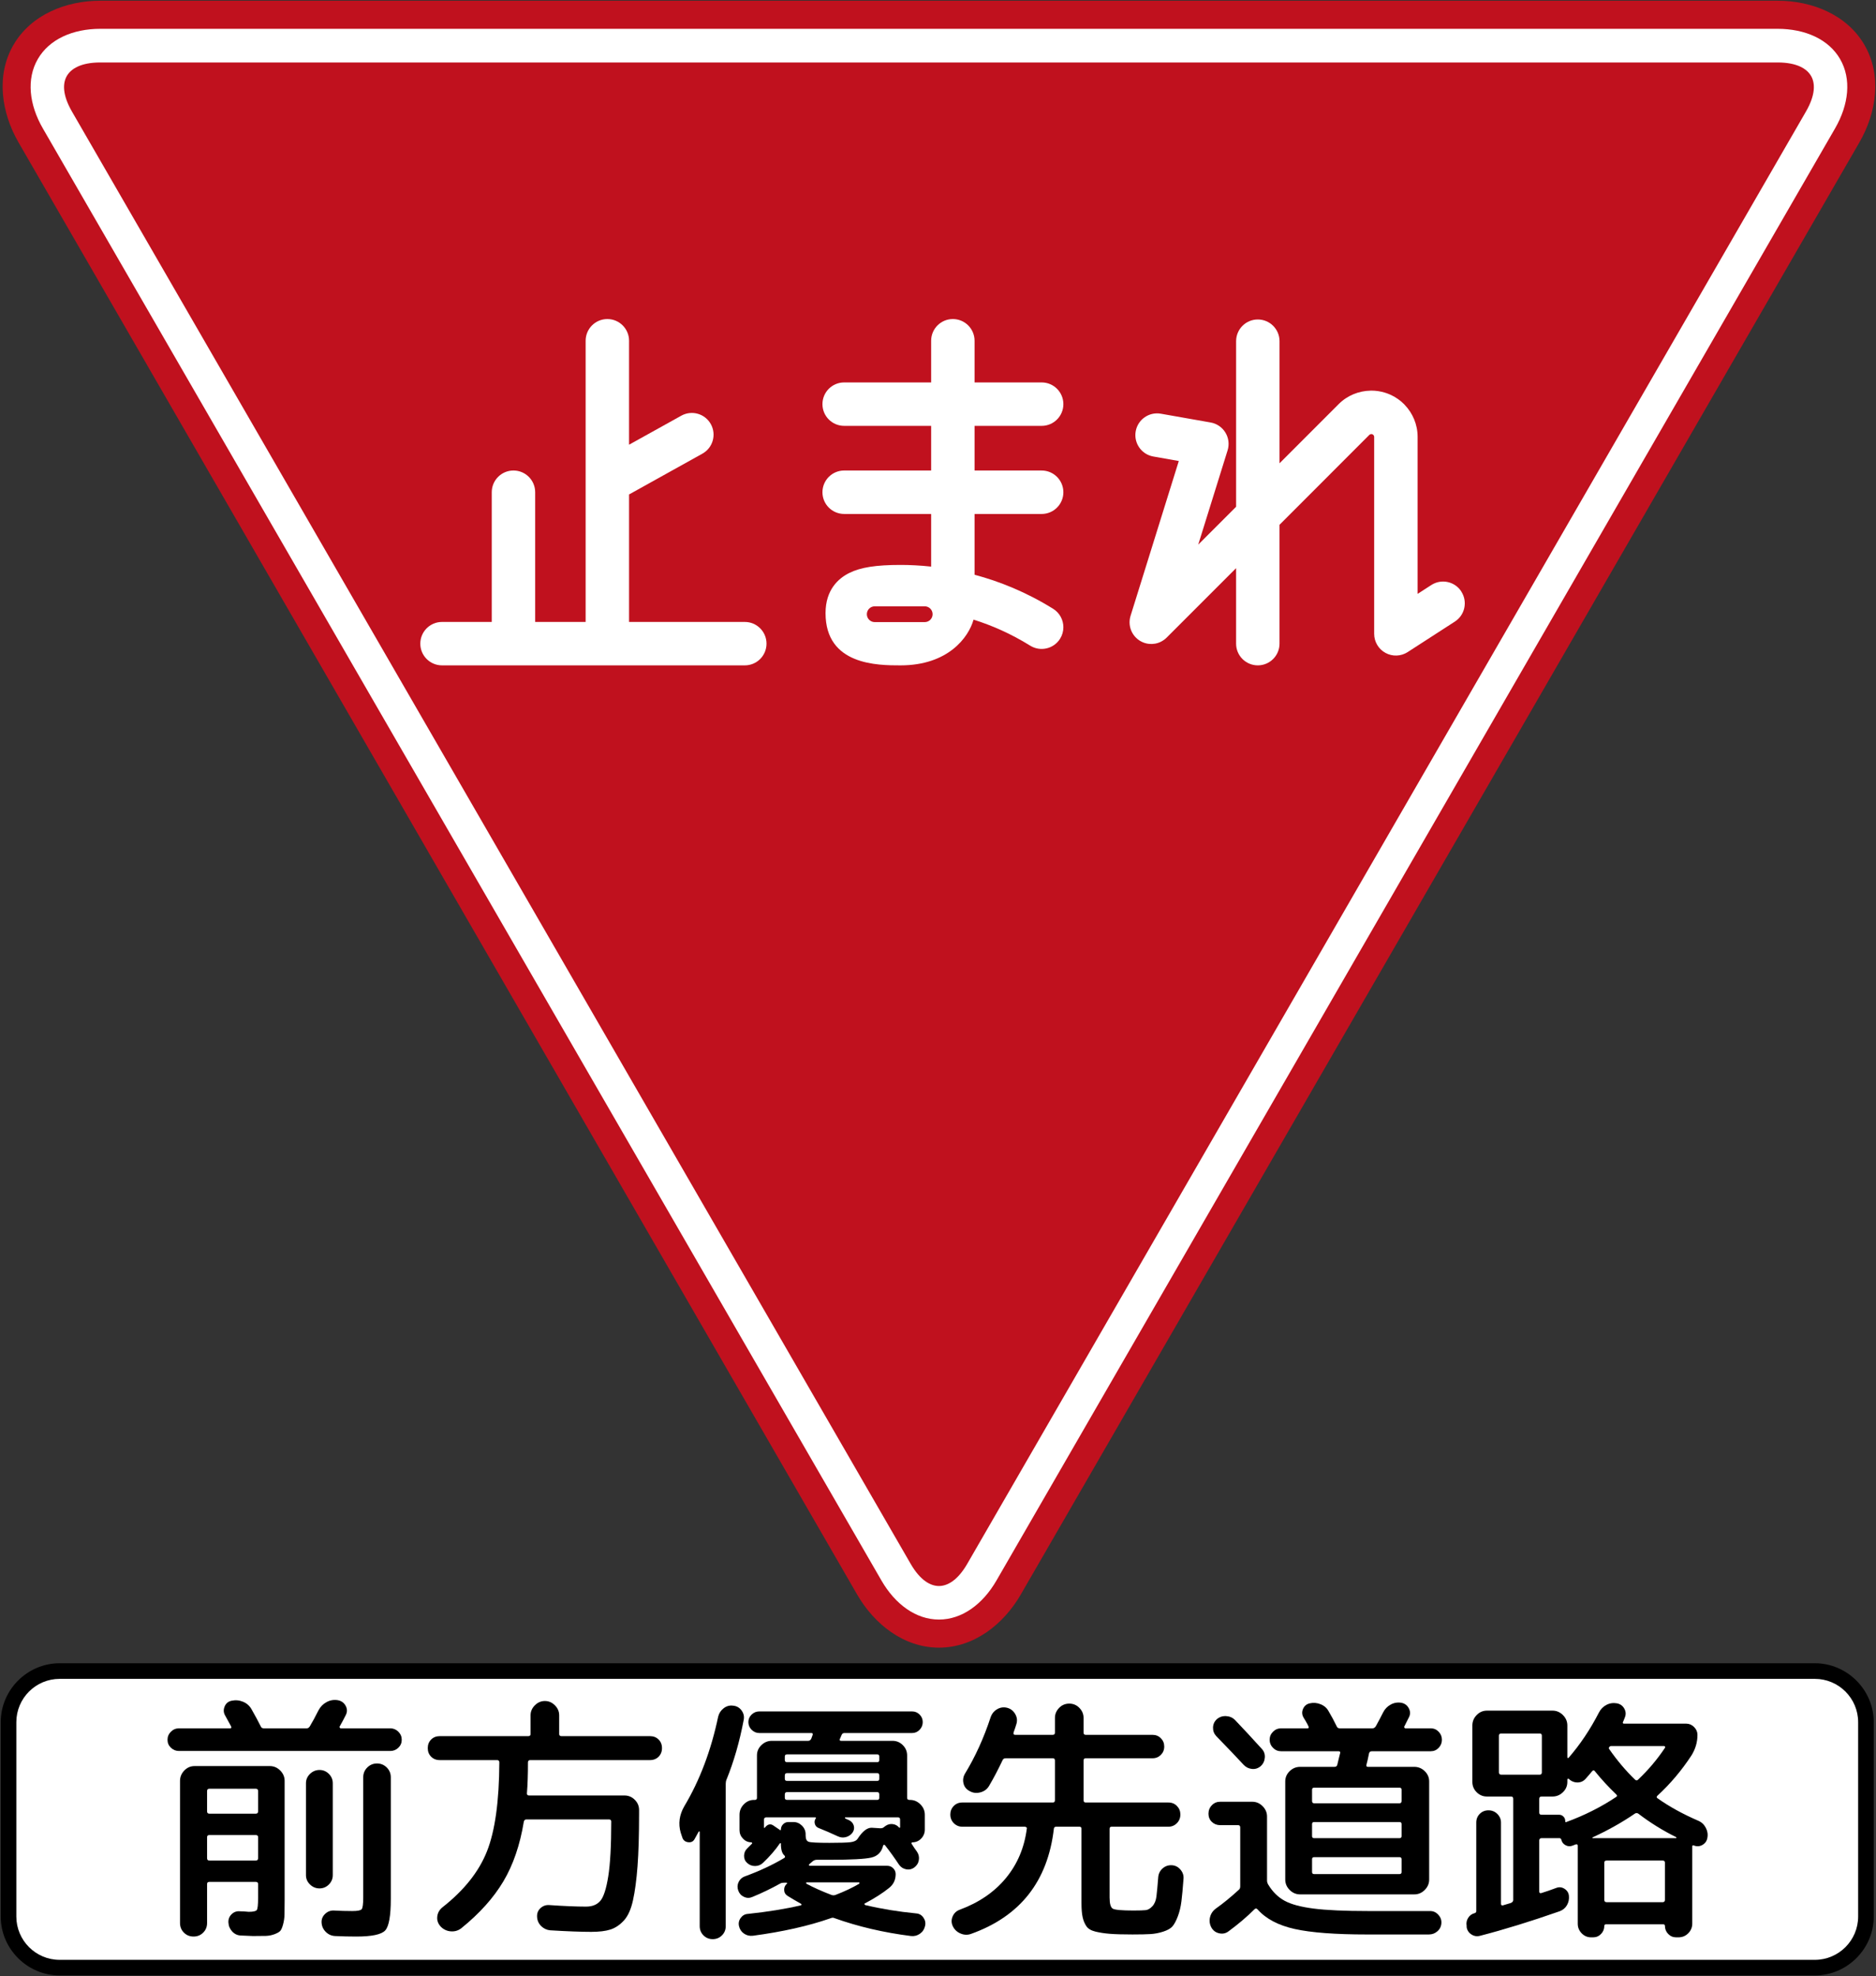 <?xml version="1.0" encoding="UTF-8" standalone="no"?>
<!-- Created with Inkscape (http://www.inkscape.org/) -->

<svg
   xmlns:dc="http://purl.org/dc/elements/1.1/"
   xmlns:cc="http://creativecommons.org/ns#"
   xmlns:rdf="http://www.w3.org/1999/02/22-rdf-syntax-ns#"
   xmlns:svg="http://www.w3.org/2000/svg"
   xmlns="http://www.w3.org/2000/svg"
   xmlns:sodipodi="http://sodipodi.sourceforge.net/DTD/sodipodi-0.dtd"
   xmlns:inkscape="http://www.inkscape.org/namespaces/inkscape"
   version="1.1"
   width="520.83"
   height="548.586"
   viewBox="0 0 520.83 548.586"
   id="svg2"
   xml:space="preserve"
   inkscape:version="0.48.4 r9939"
   sodipodi:docname="Ajax.svg"><rect x="0" y="0" width="520.83" height="548.586" fill="#333333" stroke="none"/><sodipodi:namedview
   pagecolor="#ffffff"
   bordercolor="#666666"
   borderopacity="1"
   objecttolerance="10"
   gridtolerance="10"
   guidetolerance="10"
   inkscape:pageopacity="0"
   inkscape:pageshadow="2"
   inkscape:window-width="1280"
   inkscape:window-height="1001"
   id="namedview29"
   showgrid="false"
   fit-margin-top="0.2"
   fit-margin-left="0.2"
   fit-margin-right="0.2"
   fit-margin-bottom="0.2"
   inkscape:zoom="0.73086571"
   inkscape:cx="133.18805"
   inkscape:cy="252.36375"
   inkscape:window-x="-8"
   inkscape:window-y="-8"
   inkscape:window-maximized="1"
   inkscape:current-layer="svg2" /><defs
   id="defs35" />



<path
   style="font-size:medium;font-style:normal;font-variant:normal;font-weight:normal;font-stretch:normal;text-indent:0;text-align:start;text-decoration:none;line-height:normal;letter-spacing:normal;word-spacing:normal;text-transform:none;direction:ltr;block-progression:tb;writing-mode:lr-tb;text-anchor:start;baseline-shift:baseline;color:#000000;fill:#000000;fill-opacity:1;fill-rule:nonzero;stroke:none;stroke-width:30;marker:none;visibility:visible;display:inline;overflow:visible;enable-background:accumulate;font-family:Sans;-inkscape-font-specification:Sans"
   d="m 503.838,548.386 c 8.99,0 16.368,-7.378 16.368,-16.368 l 0,-53.933 c 0,-8.99 -7.378,-16.368 -16.368,-16.368 l -487.271,0 C 7.578,461.719 0.2,469.096 0.2,478.086 l 0,53.933 c 0,8.99 7.378,16.368 16.368,16.368 z"
   id="path14428"
   inkscape:connector-curvature="0"
   sodipodi:nodetypes="sssssssss" /><path
   inkscape:connector-curvature="0"
   d="m 16.571,544.053 c -6.648,0 -12.037,-5.389 -12.037,-12.037 l 0,-53.927 c 0,-6.649 5.389,-12.037 12.037,-12.037 l 487.265,0 c 6.648,0 12.037,5.389 12.037,12.037 l 0,53.927 c 0,6.648 -5.389,12.037 -12.037,12.037 z"
   style="fill:#ffffff;fill-opacity:1;fill-rule:nonzero;stroke:none"
   id="path14430"
   sodipodi:nodetypes="sssssssss" /><g
   transform="matrix(0.289,0,0,0.289,-1.906,358.099)"
   id="layer1"
   style="fill:#000000;stroke:none"><g
     id="text2814"
     style="font-size:250px;font-style:normal;font-weight:normal;text-align:center;text-anchor:middle;fill:#000000;fill-opacity:1;stroke:none"><path
       style="font-variant:normal;font-stretch:normal;fill:#000000;stroke:none;font-family:'Rounded M+ 1m medium';-inkscape-font-specification:'Rounded M+ 1m medium,'"
       id="path3038"
       d="m 389.279,424.314 c 2.167,2.167 3.25,4.751 3.25,7.751 -2.4e-4,3.001 -1.084,5.543 -3.25,7.626 -2.167,2.083 -4.751,3.124 -7.751,3.124 l -203.003,0 c -3.001,1.6e-4 -5.585,-1.041 -7.751,-3.124 -2.167,-2.083 -3.25,-4.625 -3.25,-7.626 -2e-5,-3.001 1.083,-5.585 3.25,-7.751 2.167,-2.167 4.751,-3.25 7.751,-3.25 l 49.004,0 c 1.333,1.8e-4 1.666,-0.666 0.999,-1.999 -0.666,-1.165 -1.625,-2.914 -2.876,-5.249 -1.251,-2.334 -2.21,-4.084 -2.876,-5.249 -1.501,-2.67 -1.625,-5.504 -0.374,-8.503 1.251,-2.998 3.459,-4.83 6.622,-5.497 3.835,-0.834 7.544,-0.501 11.127,0.999 3.583,1.501 6.29,3.917 8.121,7.248 3.336,5.834 6.253,11.251 8.751,16.251 0.503,1.333 1.505,1.999 3.006,1.999 l 41.245,0 c 1.17,1.8e-4 2.169,-0.666 2.998,-1.999 2.502,-4.165 5.254,-9.249 8.255,-15.251 1.831,-3.499 4.455,-6.166 7.874,-7.999 3.418,-1.833 7.042,-2.417 10.872,-1.751 3.336,0.667 5.796,2.458 7.378,5.375 1.582,2.917 1.622,5.876 0.122,8.877 -1.831,3.667 -3.746,7.251 -5.745,10.75 -0.336,0.331 -0.378,0.747 -0.126,1.247 0.252,0.501 0.627,0.752 1.125,0.751 l 47.501,0 c 3.001,1.8e-4 5.585,1.084 7.751,3.25 z m -143.753,172.996 c 4.333,0 6.917,-0.582 7.751,-1.747 0.834,-1.165 1.251,-4.997 1.251,-11.497 l 0,-13.504 c -1e-4,-1.333 -0.75,-1.999 -2.251,-1.999 l -44.502,0 c -1.5,3e-5 -2.251,0.666 -2.251,1.999 l 0,37.506 c -5e-5,3.662 -1.25,6.743 -3.75,9.243 -2.5,2.5 -5.583,3.75 -9.251,3.75 -3.667,0 -6.751,-1.25 -9.251,-3.75 -2.5,-2.5 -3.75,-5.581 -3.75,-9.243 l 0,-136.505 c -2e-5,-3.83 1.376,-7.163 4.128,-9.998 2.752,-2.835 6.042,-4.253 9.872,-4.253 l 72.25,0 c 3.835,1.4e-4 7.169,1.418 10.002,4.253 2.833,2.836 4.249,6.168 4.25,9.998 l 0,114.502 c -1.3e-4,6.165 -0.042,10.831 -0.126,14 -0.084,3.169 -0.542,6.294 -1.373,9.377 -0.832,3.082 -1.749,5.165 -2.75,6.248 -1.002,1.083 -2.836,2.125 -5.501,3.124 -2.665,0.999 -5.414,1.541 -8.247,1.625 -2.833,0.084 -7.001,0.126 -12.505,0.126 -0.834,0 -4.751,-0.168 -11.749,-0.503 -3.164,-0.163 -5.871,-1.453 -8.121,-3.872 -2.251,-2.419 -3.46,-5.294 -3.628,-8.625 -0.168,-3.169 0.874,-5.836 3.124,-8.003 2.251,-2.167 4.96,-3.082 8.129,-2.747 1.165,0 2.413,0.042 3.746,0.126 1.333,0.084 2.332,0.167 2.998,0.248 0.666,0.081 1.167,0.122 1.503,0.122 z m -40.001,-115.997 0,19.501 c -5e-5,1.501 0.75,2.251 2.251,2.251 l 44.502,0 c 1.5,1e-4 2.251,-0.75 2.251,-2.251 l 0,-19.501 c -1e-4,-1.5 -0.75,-2.251 -2.251,-2.251 l -44.502,0 c -1.5,1.2e-4 -2.251,0.75 -2.251,2.251 z m 2.251,66.75 44.502,0 c 1.5,5e-5 2.251,-0.75 2.251,-2.251 l 0,-20.248 c -1e-4,-1.333 -0.75,-1.999 -2.251,-1.999 l -44.502,0 c -1.5,8e-5 -2.251,0.666 -2.251,1.999 l 0,20.248 c -5e-5,1.5 0.75,2.251 2.251,2.251 z m 96.626,-83.244 c 2.584,-2.502 5.625,-3.754 9.125,-3.754 3.499,1.4e-4 6.499,1.25 8.999,3.75 2.5,2.5 3.75,5.5 3.75,8.999 l 0,88.249 c -1.7e-4,3.499 -1.25,6.499 -3.75,8.999 -2.5,2.5 -5.5,3.75 -8.999,3.75 -3.5,3e-5 -6.541,-1.25 -9.125,-3.75 -2.584,-2.5 -3.876,-5.499 -3.876,-8.999 l 0,-88.249 c -1.5e-4,-3.499 1.292,-6.498 3.876,-8.995 z m 44.373,156.242 c -6.831,0 -13.581,-0.165 -20.248,-0.496 -3.5,-0.168 -6.499,-1.502 -8.999,-4.002 -2.5,-2.5 -3.834,-5.5 -4.002,-8.999 -0.168,-3.169 0.957,-5.919 3.376,-8.251 2.418,-2.332 5.293,-3.414 8.625,-3.246 5.666,0.331 11.5,0.496 17.502,0.496 5,0 7.999,-0.584 8.999,-1.751 0.999,-1.167 1.499,-4.917 1.499,-11.25 l 0,-115.501 c -2.1e-4,-3.662 1.292,-6.785 3.876,-9.369 2.584,-2.584 5.709,-3.876 9.377,-3.876 3.667,1.4e-4 6.791,1.292 9.373,3.876 2.581,2.584 3.872,5.707 3.872,9.369 l 0,116.753 c -2.2e-4,16.332 -1.792,26.456 -5.375,30.373 -3.583,3.916 -12.875,5.875 -27.874,5.875 z"
       inkscape:connector-curvature="0" /><path
       style="font-variant:normal;font-stretch:normal;fill:#000000;stroke:none;font-family:'Rounded M+ 1m medium';-inkscape-font-specification:'Rounded M+ 1m medium,'"
       id="path3040"
       d="m 431.523,593.061 c 20.833,-16.332 35.126,-34.289 42.877,-53.871 7.751,-19.582 11.711,-48.04 11.879,-85.373 -8e-5,-1.5 -0.75,-2.251 -2.251,-2.251 l -55,0 c -3.337,1.4e-4 -6.088,-1.083 -8.255,-3.25 -2.167,-2.167 -3.25,-4.917 -3.25,-8.251 -2e-5,-3.334 1.083,-6.084 3.25,-8.251 2.167,-2.167 4.918,-3.25 8.255,-3.25 l 84.999,0 c 1.5,1.7e-4 2.251,-0.666 2.251,-1.999 l 0,-17.998 c -1.1e-4,-3.667 1.374,-6.876 4.124,-9.628 2.749,-2.751 5.957,-4.127 9.624,-4.128 3.667,2.1e-4 6.875,1.376 9.624,4.128 2.749,2.752 4.124,5.961 4.124,9.628 l 0,17.998 c -1.4e-4,1.333 0.75,1.999 2.251,1.999 l 84.999,0 c 3.336,1.7e-4 6.088,1.084 8.255,3.25 2.167,2.167 3.25,4.917 3.25,8.251 -2.4e-4,3.334 -1.084,6.085 -3.25,8.251 -2.167,2.167 -4.919,3.25 -8.255,3.25 l -114.998,0 c -1.501,1.4e-4 -2.251,0.75 -2.251,2.251 -1.1e-4,11.663 -0.333,21.579 -0.999,29.747 -1.1e-4,1.333 0.666,1.999 1.999,1.999 l 91.751,0 c 3.835,1.1e-4 7.127,1.376 9.876,4.128 2.749,2.752 4.123,6.043 4.124,9.872 l 0,3.502 c -2.2e-4,20.498 -0.5,37.331 -1.499,50.499 -1,13.168 -2.458,24.086 -4.375,32.753 -1.918,8.667 -4.835,15.125 -8.751,19.375 -3.917,4.25 -8.208,7.125 -12.875,8.625 -4.667,1.5 -10.833,2.251 -18.497,2.251 -9.837,0 -23.005,-0.501 -39.505,-1.503 -3.332,-0.336 -6.205,-1.712 -8.621,-4.128 -2.416,-2.416 -3.708,-5.374 -3.876,-8.873 -0.168,-3.332 0.915,-6.081 3.25,-8.247 2.334,-2.167 5.084,-3.166 8.247,-2.998 14.501,0.997 26.334,1.495 35.5,1.495 6.002,0 10.586,-1.834 13.752,-5.501 3.166,-3.667 5.708,-11.5 7.626,-23.499 1.917,-11.998 2.876,-29.582 2.876,-52.75 -1.9e-4,-1.333 -0.75,-1.999 -2.251,-1.999 l -79.254,0 c -1.333,9e-5 -2.164,0.75 -2.495,2.251 -3.667,22.334 -10.21,41.417 -19.627,57.251 -9.417,15.834 -22.877,30.833 -40.379,44.998 -2.996,2.335 -6.411,3.335 -10.246,3.002 -3.835,-0.333 -7.085,-1.919 -9.75,-4.757 -2.497,-2.833 -3.539,-5.999 -3.124,-9.499 0.414,-3.499 2.038,-6.416 4.871,-8.751 z"
       inkscape:connector-curvature="0" /><path
       style="font-variant:normal;font-stretch:normal;fill:#000000;stroke:none;font-family:'Rounded M+ 1m medium';-inkscape-font-specification:'Rounded M+ 1m medium,'"
       id="path3042"
       d="m 677.773,520.315 c -0.168,0.331 -1.5,2.747 -3.998,7.248 -1.338,2.335 -3.423,3.293 -6.256,2.876 -2.833,-0.417 -4.664,-1.958 -5.493,-4.623 l -1.503,-4.501 c -2.502,-8.667 -1.335,-17.166 3.502,-25.497 14.832,-24.836 25.663,-53.505 32.494,-86.006 0.834,-3.331 2.627,-6.038 5.379,-8.121 2.752,-2.083 5.793,-2.875 9.125,-2.377 3.331,0.336 5.998,1.878 7.999,4.627 2.001,2.749 2.669,5.79 2.003,9.121 -4.003,21.001 -9.504,40.085 -16.502,57.251 -0.498,1.17 -0.748,2.505 -0.748,4.005 l 0,136.749 c -5e-5,3.499 -1.209,6.457 -3.628,8.873 -2.419,2.416 -5.377,3.624 -8.877,3.624 -3.499,0 -6.457,-1.208 -8.873,-3.624 -2.416,-2.416 -3.624,-5.374 -3.624,-8.873 l 0,-90.5 c -2e-5,-0.336 -0.125,-0.503 -0.374,-0.504 -0.249,8e-5 -0.458,0.084 -0.626,0.252 z m 182.999,54.001 c -6.165,5 -13.998,10 -23.499,14.999 -0.499,0.331 -0.333,0.832 0.496,1.503 15.335,3.662 31.585,6.327 48.752,7.996 3.001,0.168 5.376,1.502 7.126,4.002 1.749,2.5 2.291,5.166 1.625,8 -0.667,3.169 -2.292,5.669 -4.875,7.5 -2.584,1.831 -5.458,2.581 -8.621,2.251 -26.337,-3.332 -50.921,-9.082 -73.753,-17.25 -1.002,-0.498 -2.253,-0.415 -3.754,0.252 -20.996,7.329 -45.827,12.912 -74.493,16.747 -3.169,0.336 -6.003,-0.371 -8.503,-2.121 -2.5,-1.75 -4.083,-4.125 -4.749,-7.126 -0.666,-2.833 -0.125,-5.459 1.625,-7.877 1.75,-2.418 4.041,-3.709 6.874,-3.872 19.002,-2.004 36.003,-4.756 51.003,-8.255 0.33,-0.163 0.496,-0.412 0.496,-0.748 -1.3e-4,-0.336 -0.165,-0.585 -0.496,-0.748 -4.501,-2.502 -8.751,-5.002 -12.749,-7.5 -2.167,-1.338 -3.292,-3.256 -3.376,-5.756 -0.084,-2.5 0.873,-4.581 2.872,-6.245 -1.1e-4,-0.336 -0.168,-0.587 -0.504,-0.755 l -1.999,0 c -1.831,3e-5 -3.164,0.252 -3.998,0.755 -8.998,5 -17.998,9.333 -27,13 -2.665,1.165 -5.332,1.123 -7.999,-0.126 -2.668,-1.249 -4.501,-3.291 -5.501,-6.126 -1,-2.836 -0.874,-5.544 0.378,-8.125 1.251,-2.581 3.209,-4.373 5.875,-5.375 14.165,-5.168 26.832,-11.083 38.002,-17.746 0.997,-0.671 0.997,-1.505 0,-2.502 -2.167,-1.836 -3.25,-5.587 -3.25,-11.253 -10e-5,-0.331 -0.126,-0.496 -0.378,-0.496 -0.252,7e-5 -0.459,0.082 -0.622,0.244 -4.334,6.338 -9.75,12.589 -16.251,18.753 -2.167,1.999 -4.709,2.998 -7.626,2.998 -2.917,5e-5 -5.459,-0.999 -7.626,-2.998 -1.999,-1.831 -2.958,-4.163 -2.876,-6.996 0.081,-2.833 1.124,-5.168 3.128,-7.004 l 4.494,-4.501 c 0.168,-0.168 0.169,-0.418 0.004,-0.751 -0.165,-0.333 -0.332,-0.5 -0.5,-0.5 -3.169,7e-5 -5.879,-1.166 -8.129,-3.498 -2.251,-2.332 -3.376,-5.082 -3.376,-8.251 l 0,-14.748 c -6e-5,-3.835 1.376,-7.169 4.128,-10.002 2.752,-2.833 6.042,-4.249 9.872,-4.25 l 0.755,0 c 1.333,1.1e-4 1.999,-0.666 1.999,-1.999 l 0,-40.749 c -8e-5,-3.835 1.416,-7.127 4.25,-9.876 2.833,-2.749 6.167,-4.124 10.002,-4.124 l 34.996,0 c 1.332,1.7e-4 2.332,-0.75 2.998,-2.251 0.168,-0.498 0.378,-1.081 0.629,-1.747 0.252,-0.666 0.459,-1.251 0.622,-1.755 0.336,-1.165 -0.082,-1.747 -1.251,-1.747 l -49.995,0 c -2.833,1.7e-4 -5.291,-1.041 -7.374,-3.124 -2.083,-2.083 -3.124,-4.541 -3.124,-7.374 -7e-5,-2.833 1.041,-5.25 3.124,-7.252 2.083,-2.001 4.541,-3.002 7.374,-3.002 l 146.751,0 c 2.833,1.9e-4 5.249,1.001 7.248,3.002 1.999,2.002 2.998,4.419 2.998,7.252 -2.4e-4,2.833 -1,5.291 -2.998,7.374 -1.999,2.083 -4.415,3.124 -7.248,3.124 l -65.002,0 c -1.333,1.7e-4 -2.248,0.666 -2.747,1.999 -0.168,0.336 -0.419,0.92 -0.751,1.751 -0.333,0.832 -0.584,1.415 -0.751,1.751 -0.666,1.333 -0.249,1.999 1.251,1.999 l 49.248,0 c 3.835,1.7e-4 7.127,1.375 9.876,4.124 2.749,2.749 4.123,6.041 4.124,9.876 l 0,40.749 c -2.2e-4,1.333 0.75,1.999 2.251,1.999 l 0.504,0 c 3.83,1.1e-4 7.161,1.417 9.995,4.25 2.833,2.833 4.249,6.167 4.25,10.002 l 0,14.252 c -2.4e-4,3.332 -1.166,6.205 -3.498,8.621 -2.332,2.416 -5.167,3.624 -8.503,3.624 -0.331,7e-5 -0.58,0.167 -0.748,0.5 -0.168,0.333 -0.168,0.584 0,0.751 0.498,0.834 1.331,2.126 2.499,3.876 1.167,1.75 2.084,3.042 2.75,3.876 1.668,2.502 2.252,5.211 1.751,8.125 -0.501,2.914 -2,5.29 -4.498,7.126 -2.335,1.668 -4.919,2.21 -7.751,1.625 -2.833,-0.585 -5.084,-2.045 -6.752,-4.379 -4.166,-6.332 -8.665,-12.581 -13.496,-18.745 -0.336,-0.336 -0.67,-0.462 -1.003,-0.378 -0.333,0.084 -0.584,0.294 -0.751,0.629 -1.501,6.332 -5.292,10.207 -11.375,11.623 -6.083,1.417 -19.29,2.125 -39.619,2.125 l -12.749,0 c -1.338,5e-5 -2.589,0.417 -3.754,1.251 -0.331,0.331 -0.913,0.829 -1.747,1.495 -0.834,0.666 -1.418,1.166 -1.751,1.499 -0.333,0.333 -0.417,0.668 -0.252,1.003 0.165,0.336 0.416,0.504 0.751,0.504 l 74.249,0 c 2.334,5e-5 4.293,0.791 5.875,2.373 1.582,1.582 2.373,3.456 2.373,5.623 -2.1e-4,5.498 -2.083,9.916 -6.248,13.252 z M 760.521,448.065 l 0,3.502 c -10e-5,1.333 0.75,1.999 2.251,1.999 l 86.502,0 c 1.332,1.4e-4 1.999,-0.666 1.999,-1.999 l 0,-3.502 c -1.9e-4,-1.332 -0.666,-1.999 -1.999,-1.999 l -86.502,0 c -1.501,1.6e-4 -2.251,0.666 -2.251,1.999 z m 0,18.25 0,3.25 c -10e-5,1.333 0.75,1.999 2.251,1.999 l 86.502,0 c 1.332,1.3e-4 1.999,-0.666 1.999,-1.999 l 0,-3.25 c -1.9e-4,-1.5 -0.666,-2.251 -1.999,-2.251 l -86.502,0 c -1.501,1.4e-4 -2.251,0.75 -2.251,2.251 z m 0,18.25 0,3.25 c -10e-5,1.333 0.75,1.999 2.251,1.999 l 86.502,0 c 1.332,1.1e-4 1.999,-0.666 1.999,-1.999 l 0,-3.25 c -1.9e-4,-1.5 -0.666,-2.251 -1.999,-2.251 l -86.502,0 c -1.501,1.2e-4 -2.251,0.75 -2.251,2.251 z m -10.75,29.999 6.248,4.25 c 0.168,0.168 0.336,0.169 0.504,0.004 0.168,-0.165 0.252,-0.332 0.252,-0.5 -10e-5,-1.999 0.708,-3.707 2.125,-5.123 1.416,-1.416 3.124,-2.125 5.123,-2.125 l 4.745,0 c 3.169,9e-5 5.92,1.166 8.255,3.498 2.334,2.332 3.502,5.083 3.502,8.251 l 0,1.244 c -1.3e-4,3.337 0.999,5.338 2.998,6.004 1.999,0.666 8.664,1 19.997,0.999 9.999,7e-5 16.708,-0.208 20.126,-0.626 3.418,-0.417 5.709,-1.541 6.874,-3.372 4.669,-7.166 9.17,-10.668 13.504,-10.506 l 8.247,0.504 c 1.332,8e-5 2.332,-0.249 2.998,-0.748 l 1.999,-1.503 c 2.167,-1.5 4.5,-2.084 7,-1.751 2.5,0.333 4.584,1.499 6.252,3.498 0.335,8e-5 0.585,-0.081 0.748,-0.244 l 0,-7.5 c -2.2e-4,-1.5 -0.667,-2.251 -1.999,-2.251 l -50.499,0 c -0.331,9e-5 -0.496,0.125 -0.496,0.374 -1.6e-4,0.249 0.081,0.458 0.244,0.626 0.336,0.168 0.919,0.459 1.751,0.874 0.831,0.415 1.499,0.706 2.003,0.874 2.334,1.17 3.835,2.921 4.501,5.253 0.666,2.332 0.249,4.582 -1.251,6.748 -1.668,2.167 -3.795,3.583 -6.378,4.25 -2.584,0.666 -5.125,0.417 -7.622,-0.748 -6.836,-3.169 -13.003,-5.836 -18.501,-8.003 -1.836,-0.666 -3.046,-1.958 -3.628,-3.876 -0.583,-1.917 -0.291,-3.708 0.874,-5.371 0.336,-0.666 0.17,-0.999 -0.496,-0.999 l -46.997,0 c -1.501,9e-5 -2.251,0.75 -2.251,2.251 l 0,7.5 c -8e-5,0.163 0.083,0.286 0.248,0.37 0.165,0.084 0.332,0.042 0.5,-0.126 2.665,-3.499 5.498,-4.166 8.499,-1.999 z m 31.502,55.756 c 6.831,3.662 14.831,7.245 24.002,10.75 1.332,0.498 2.665,0.498 3.998,0 8.667,-3.337 16.25,-6.92 22.751,-10.75 0.168,-0.168 0.252,-0.418 0.252,-0.751 -1.8e-4,-0.333 -0.168,-0.5 -0.504,-0.5 l -50.247,0 c -0.336,3e-5 -0.504,0.167 -0.504,0.5 -1.3e-4,0.333 0.084,0.584 0.252,0.751 z"
       inkscape:connector-curvature="0" /><path
       style="font-variant:normal;font-stretch:normal;fill:#000000;stroke:none;font-family:'Rounded M+ 1m medium';-inkscape-font-specification:'Rounded M+ 1m medium,'"
       id="path3044"
       d="m 1019.018,517.317 c -5.834,50.664 -32.417,84.414 -79.75,101.25 -3.332,1.165 -6.706,0.997 -10.124,-0.503 -3.418,-1.5 -5.877,-3.916 -7.378,-7.248 -1.333,-3.001 -1.331,-6.043 0.004,-9.125 1.335,-3.082 3.585,-5.208 6.748,-6.378 18.499,-6.831 33.291,-16.955 44.376,-30.373 11.085,-13.418 17.793,-29.292 20.123,-47.623 0.168,-0.503 10e-4,-0.922 -0.5,-1.255 -0.501,-0.333 -1.001,-0.5 -1.499,-0.5 l -59.998,0 c -3.169,8e-5 -5.877,-1.124 -8.125,-3.372 -2.248,-2.248 -3.372,-5.04 -3.372,-8.377 -2e-5,-3.164 1.083,-5.871 3.25,-8.121 2.167,-2.251 4.916,-3.376 8.247,-3.376 l 86.998,0 c 1.333,1.1e-4 1.999,-0.75 1.999,-2.251 l 0,-38.002 c -10e-5,-1.5 -0.666,-2.251 -1.999,-2.251 l -45.25,0 c -1.501,1.6e-4 -2.5,0.585 -2.998,1.755 -4.334,9.166 -8.667,17.415 -13.001,24.75 -1.831,3.164 -4.622,5.247 -8.373,6.248 -3.751,1.002 -7.211,0.585 -10.38,-1.251 -3.164,-1.668 -5.121,-4.168 -5.871,-7.5 -0.75,-3.331 -0.21,-6.498 1.621,-9.499 9.837,-16.169 18.005,-34.169 24.506,-54.001 1.165,-3.331 3.248,-5.872 6.248,-7.622 3.001,-1.749 6.167,-2.209 9.499,-1.377 3.331,0.832 5.914,2.79 7.748,5.875 1.834,3.085 2.252,6.293 1.255,9.624 -0.504,1.831 -1.422,4.58 -2.754,8.247 -0.331,1.501 0.17,2.251 1.503,2.251 l 36.247,0 c 1.333,1.7e-4 1.999,-0.75 1.999,-2.251 l 0,-14 c -10e-5,-3.667 1.334,-6.875 4.002,-9.624 2.668,-2.749 5.918,-4.123 9.75,-4.124 3.832,2e-4 7.082,1.375 9.75,4.124 2.668,2.749 4.002,5.957 4.002,9.624 l 0,14 c -1e-4,1.501 0.666,2.251 1.999,2.251 l 64.247,0 c 3.168,1.7e-4 5.836,1.084 8.003,3.25 2.167,2.167 3.25,4.833 3.25,7.999 -2e-4,3.166 -1.084,5.833 -3.25,7.999 -2.167,2.167 -4.835,3.25 -8.003,3.25 l -64.247,0 c -1.333,1.6e-4 -1.999,0.75 -1.999,2.251 l 0,38.002 c -1e-4,1.501 0.666,2.251 1.999,2.251 l 79.498,0 c 3.331,1.1e-4 6.08,1.125 8.247,3.376 2.167,2.251 3.25,4.958 3.25,8.121 -2e-4,3.337 -1.124,6.129 -3.372,8.377 -2.248,2.248 -4.957,3.372 -8.125,3.372 l -54.497,0 c -1.333,8e-5 -1.999,0.666 -1.999,1.999 l 0,66.002 c -2e-4,6.002 1.041,9.586 3.124,10.754 2.083,1.167 8.706,1.751 19.871,1.751 5.666,10e-5 9.582,-0.126 11.749,-0.378 2.167,-0.252 4.291,-1.502 6.374,-3.75 2.083,-2.248 3.374,-5.372 3.876,-9.373 0.501,-4 1.085,-10.25 1.751,-18.749 0.336,-3.337 1.753,-6.088 4.253,-8.255 2.5,-2.167 5.415,-3.166 8.747,-2.998 3.331,0.168 6.122,1.584 8.373,4.25 2.251,2.665 3.211,5.666 2.88,9.003 -0.666,8.998 -1.334,16.163 -2.003,21.496 -0.669,5.333 -1.836,10.166 -3.502,14.5 -1.666,4.333 -3.374,7.501 -5.123,9.502 -1.75,2.001 -4.667,3.668 -8.751,5.001 -4.085,1.333 -8.168,2.123 -12.249,2.373 -4.082,0.249 -9.874,0.374 -17.376,0.374 -9.334,0 -16.583,-0.208 -21.748,-0.626 -5.165,-0.417 -9.79,-1.125 -13.874,-2.125 -4.084,-0.999 -6.96,-2.707 -8.625,-5.123 -1.666,-2.416 -2.874,-5.291 -3.624,-8.625 -0.75,-3.334 -1.125,-7.834 -1.125,-13.5 l 0,-71.503 c -10e-5,-1.333 -0.669,-1.999 -2.006,-1.999 l -22.247,0 c -1.333,8e-5 -2.083,0.585 -2.251,1.755 z"
       inkscape:connector-curvature="0" /><path
       style="font-variant:normal;font-stretch:normal;fill:#000000;stroke:none;font-family:'Rounded M+ 1m medium';-inkscape-font-specification:'Rounded M+ 1m medium,'"
       id="path3046"
       d="m 1175.52,412.313 c 2.497,-2.167 5.455,-3.166 8.873,-2.998 3.418,0.168 6.294,1.417 8.629,3.746 7.665,8.001 16.248,17.253 25.749,27.756 2.167,2.33 3.126,5.119 2.876,8.369 -0.249,3.25 -1.541,5.959 -3.876,8.125 -2.502,2.167 -5.337,3.084 -8.503,2.75 -3.166,-0.333 -5.833,-1.664 -7.999,-3.994 -5.834,-6.337 -14.585,-15.505 -26.253,-27.504 -2.167,-2.334 -3.208,-5.085 -3.124,-8.251 0.084,-3.166 1.293,-5.832 3.628,-7.999 z m 36.247,182.503 c -7.167,7.167 -15.498,14.249 -24.994,21.248 -2.67,1.999 -5.671,2.623 -9.003,1.873 -3.332,-0.75 -5.831,-2.623 -7.5,-5.619 -1.668,-3.169 -2.085,-6.462 -1.251,-9.88 0.834,-3.418 2.752,-6.21 5.753,-8.377 6.831,-4.832 14.163,-10.831 21.996,-17.998 0.834,-0.666 1.251,-1.75 1.251,-3.25 l 0,-56.496 c -10e-5,-1.5 -0.666,-2.251 -1.999,-2.251 l -17.25,0 c -3.169,8e-5 -5.837,-1.041 -8.003,-3.124 -2.167,-2.083 -3.25,-4.709 -3.25,-7.877 0,-3.169 1.083,-5.877 3.25,-8.125 2.167,-2.248 4.835,-3.372 8.003,-3.372 l 30.747,0 c 3.835,1.1e-4 7.169,1.417 10.002,4.25 2.833,2.833 4.25,6.165 4.25,9.995 l 0,61.501 c -10e-5,1.333 0.417,2.668 1.251,4.005 4.166,6.831 9.374,11.955 15.625,15.373 6.251,3.418 15.543,5.918 27.878,7.5 12.334,1.582 29.917,2.373 52.75,2.373 l 59.25,0 c 3.001,0 5.585,1.167 7.752,3.502 2.167,2.334 3.166,5.002 2.998,8.003 -0.168,3.164 -1.419,5.787 -3.754,7.87 -2.335,2.083 -5.084,3.124 -8.247,3.124 l -59.25,0 c -30.665,0 -53.874,-1.75 -69.626,-5.249 -15.752,-3.499 -27.626,-9.748 -35.622,-18.745 -1.002,-1.17 -2.004,-1.254 -3.006,-0.252 z m 148.254,-184.25 c -0.504,0.997 -1.213,2.412 -2.129,4.246 -0.916,1.834 -1.623,3.252 -2.121,4.253 -0.336,0.331 -0.379,0.747 -0.13,1.247 0.249,0.501 0.625,0.752 1.129,0.751 l 24.246,0 c 3.001,1.8e-4 5.543,1.084 7.626,3.25 2.083,2.167 3.124,4.751 3.124,7.751 -3e-4,3.001 -1.042,5.585 -3.124,7.751 -2.083,2.167 -4.625,3.25 -7.626,3.25 l -56.496,0 c -1.501,1.6e-4 -2.419,0.666 -2.754,1.999 -0.997,5 -1.829,8.667 -2.495,11.002 -0.336,1.333 0.163,1.999 1.495,1.999 l 44.502,0 c 3.835,1.4e-4 7.169,1.375 10.002,4.124 2.833,2.749 4.249,6.041 4.25,9.876 l 0,94.246 c -2e-4,3.835 -1.417,7.169 -4.25,10.002 -2.833,2.833 -6.167,4.25 -10.002,4.25 l -98.251,0 -11.498,0 c -3.835,2e-5 -7.169,-1.417 -10.002,-4.25 -2.833,-2.833 -4.25,-6.167 -4.25,-10.002 l 0,-94.246 c -10e-5,-3.835 1.417,-7.127 4.25,-9.876 2.833,-2.749 6.167,-4.124 10.002,-4.124 l 32.997,0 c 1.5,1.4e-4 2.417,-0.667 2.75,-2.003 0.333,-1.335 0.791,-3.253 1.373,-5.753 0.582,-2.5 1.041,-4.332 1.377,-5.497 0.336,-1.165 -0.247,-1.747 -1.747,-1.747 l -55,0 c -3.001,1.6e-4 -5.585,-1.083 -7.751,-3.25 -2.167,-2.167 -3.25,-4.75 -3.25,-7.751 0,-3.001 1.083,-5.585 3.25,-7.751 2.167,-2.167 4.75,-3.25 7.751,-3.25 l 25.246,0 c 1.333,1.8e-4 1.666,-0.666 0.999,-1.999 -0.498,-1.165 -1.331,-2.748 -2.499,-4.749 -1.167,-2.001 -1.916,-3.251 -2.247,-3.75 -1.501,-2.67 -1.627,-5.422 -0.378,-8.255 1.249,-2.833 3.373,-4.583 6.374,-5.249 3.499,-0.834 7,-0.541 10.502,0.877 3.502,1.419 6.084,3.711 7.748,6.874 2.502,4.166 5.086,9 7.751,14.503 0.498,1.165 1.498,1.747 2.998,1.747 l 31.25,0 c 1.332,1.8e-4 2.416,-0.666 3.25,-1.999 2.502,-4.501 4.837,-8.919 7.004,-13.252 1.663,-3.331 4.12,-5.872 7.37,-7.622 3.25,-1.749 6.709,-2.291 10.376,-1.625 3.168,0.666 5.503,2.458 7.004,5.375 1.5,2.917 1.5,5.792 0,8.625 z m -7.004,148.499 0,-12.253 c -2e-4,-1.333 -0.666,-1.999 -1.999,-1.999 l -82.001,0 c -1.333,6e-5 -1.999,0.666 -1.999,1.999 l 0,12.253 c -10e-5,1.333 0.666,1.999 1.999,1.999 l 82.001,0 c 1.332,4e-5 1.999,-0.666 1.999,-1.999 z m 0,-34.5 0,-11.498 c -2e-4,-1.333 -0.666,-1.999 -1.999,-1.999 l -82.001,0 c -1.333,9e-5 -1.999,0.666 -1.999,1.999 l 0,11.498 c -10e-5,1.333 0.666,1.999 1.999,1.999 l 82.001,0 c 1.332,8e-5 1.999,-0.666 1.999,-1.999 z m 0,-33.752 0,-10.75 c -2e-4,-1.332 -0.666,-1.999 -1.999,-1.999 l -82.001,0 c -1.333,1.3e-4 -1.999,0.666 -1.999,1.999 l 0,10.75 c -10e-5,1.501 0.666,2.251 1.999,2.251 l 82.001,0 c 1.332,1.1e-4 1.999,-0.75 1.999,-2.251 z"
       inkscape:connector-curvature="0" /><path
       style="font-variant:normal;font-stretch:normal;fill:#000000;stroke:none;font-family:'Rounded M+ 1m medium';-inkscape-font-specification:'Rounded M+ 1m medium,'"
       id="path3048"
       d="m 1504.766,596.815 c -28.163,9.832 -53.579,17.665 -76.248,23.499 -3.001,0.834 -5.792,0.418 -8.373,-1.247 -2.581,-1.666 -4.124,-3.999 -4.627,-7 l 0,-1.251 c -0.498,-2.833 0,-5.417 1.503,-7.752 1.5,-2.335 3.583,-3.835 6.248,-4.501 1.002,-0.331 1.503,-0.913 1.503,-1.747 l 0,-85.251 c 0,-3.331 1.124,-6.122 3.372,-8.373 2.248,-2.251 5.039,-3.376 8.373,-3.376 3.334,10e-5 6.168,1.166 8.503,3.498 2.335,2.332 3.502,5.083 3.502,8.251 l 0,78.003 c 0,1.333 0.666,1.831 1.999,1.495 l 7.5,-2.251 c 1.5,-0.666 2.251,-1.582 2.251,-2.747 l 0,-97.252 c -10e-5,-1.5 -0.666,-2.251 -1.999,-2.251 l -11.757,0 -11.498,0 c -3.835,1.1e-4 -7.127,-1.374 -9.876,-4.124 -2.749,-2.749 -4.124,-6.041 -4.124,-9.876 l 0,-54.245 c -10e-5,-3.835 1.375,-7.169 4.124,-10.002 2.749,-2.833 6.041,-4.249 9.876,-4.25 l 63.004,0 c 3.83,2e-4 7.161,1.417 9.995,4.25 2.833,2.833 4.25,6.167 4.25,10.002 l 0,30.495 c -1e-4,0.336 0.126,0.586 0.378,0.751 0.252,0.165 0.543,0.083 0.874,-0.248 11.002,-12.67 20.668,-27.087 28.999,-43.251 1.668,-3.331 4.085,-5.831 7.252,-7.5 3.166,-1.668 6.583,-2.169 10.25,-1.503 3.169,0.666 5.503,2.375 7.004,5.127 1.5,2.752 1.666,5.544 0.496,8.377 -0.997,2.665 -1.579,4.082 -1.747,4.25 -0.499,1.165 -0.166,1.747 0.999,1.747 l 59.746,0 c 2.838,1.9e-4 5.339,1.084 7.503,3.25 2.164,2.167 3.246,4.667 3.246,7.5 -2e-4,6.999 -1.915,13.583 -5.745,19.753 -9.501,14.501 -20.419,27.418 -32.753,38.75 -0.997,1.002 -0.913,1.836 0.252,2.502 11.001,7.833 24.002,14.999 39.001,21.5 3.163,1.333 5.579,3.582 7.248,6.748 1.668,3.166 2.169,6.415 1.503,9.747 -0.504,3.001 -2.088,5.252 -4.753,6.752 -2.665,1.501 -5.415,1.668 -8.247,0.504 -1.002,-0.336 -1.503,-0.002 -1.503,0.999 l 0,73.998 c -3e-4,3.667 -1.292,6.793 -3.876,9.377 -2.584,2.584 -5.71,3.876 -9.377,3.876 l -2.251,0 c -2.996,-10e-5 -5.537,-1.083 -7.622,-3.25 -2.086,-2.167 -3.128,-4.751 -3.128,-7.751 -2e-4,-1.002 -0.583,-1.503 -1.747,-1.503 l -54.749,0 c -1.165,0 -1.747,0.501 -1.747,1.503 -1e-4,3.001 -1.043,5.585 -3.128,7.751 -2.086,2.167 -4.626,3.25 -7.622,3.25 l -2.006,0 c -3.499,-10e-5 -6.499,-1.292 -8.999,-3.876 -2.5,-2.584 -3.75,-5.625 -3.75,-9.125 l 0,-75.005 c -2e-4,-1.165 -0.666,-1.579 -1.999,-1.244 -0.331,0.163 -0.871,0.37 -1.621,0.622 -0.75,0.252 -1.293,0.459 -1.629,0.622 -2.167,0.834 -4.334,0.668 -6.5,-0.5 -2.167,-1.167 -3.499,-2.916 -3.998,-5.245 -0.336,-1.002 -0.921,-1.503 -1.755,-1.503 l -17.25,0 c -1.496,8e-5 -2.243,0.75 -2.243,2.251 l 0,49.004 c -1e-4,1.333 0.666,1.831 1.999,1.495 4.333,-1.333 9.165,-2.998 14.496,-4.997 2.67,-1.002 5.255,-0.711 7.755,0.874 2.5,1.584 3.915,3.793 4.246,6.626 0.336,3.332 -0.289,6.373 -1.873,9.125 -1.585,2.752 -3.961,4.71 -7.13,5.875 z m 101.25,-11.002 0,-35.751 c -2e-4,-1.333 -0.748,-1.999 -2.243,-1.999 l -53.757,0 c -1.496,5e-5 -2.243,0.666 -2.243,1.999 l 0,35.751 c -1e-4,1.5 0.748,2.251 2.243,2.251 l 53.757,0 c 1.495,0 2.243,-0.75 2.243,-2.251 z m 10.75,-60.249 c -12.833,-6.332 -24.915,-13.832 -36.247,-22.499 -1.165,-0.834 -2.332,-0.834 -3.502,0 -12.166,8.331 -25.665,15.915 -40.497,22.751 -0.168,0.331 -0.168,0.58 0,0.748 l 80.002,0 c 0.33,8e-5 0.496,-0.125 0.496,-0.374 -2e-4,-0.249 -0.084,-0.458 -0.252,-0.626 z m -11.749,-87.502 -50.499,0 c -0.834,1.6e-4 -1.501,0.333 -1.999,0.999 -0.499,0.666 -0.499,1.333 0,1.999 7.665,11.002 15.915,20.752 24.75,29.251 1.002,1.002 2.001,1.002 2.998,0 9.837,-9.333 18.42,-19.498 25.749,-30.495 0.336,-0.336 0.379,-0.712 0.13,-1.129 -0.249,-0.417 -0.626,-0.625 -1.129,-0.626 z m -91.499,31.502 c -0.163,-0.168 -0.412,-0.168 -0.748,0 -0.336,0.168 -0.504,0.336 -0.504,0.504 l 0,2.495 c -1e-4,3.835 -1.417,7.127 -4.25,9.876 -2.833,2.749 -6.165,4.124 -9.995,4.124 l -10.506,0 c -1.496,1.1e-4 -2.243,0.75 -2.243,2.251 l 0,13.252 c -1e-4,1.333 0.748,1.999 2.243,1.999 l 16.754,0 c 1.668,10e-5 3.085,0.584 4.25,1.751 1.165,1.167 1.747,2.667 1.747,4.498 -10e-5,0.834 0.333,1.086 1,0.755 17.334,-6.337 33.251,-14.338 47.752,-24.002 1.165,-0.666 1.249,-1.5 0.252,-2.502 -7.502,-7.166 -14.336,-14.582 -20.5,-22.247 -0.834,-1.17 -1.752,-1.17 -2.754,0 -1.333,1.663 -3.332,3.995 -5.997,6.996 -2.167,2.503 -4.833,3.754 -7.999,3.754 -3.166,1.3e-4 -6.001,-1.167 -8.503,-3.502 z m -64.751,-3.998 37.002,0 c 1.333,1.4e-4 1.999,-0.75 1.999,-2.251 l 0,-35.248 c -10e-5,-1.338 -0.666,-2.006 -1.999,-2.007 l -37.002,0 c -1.5,1.7e-4 -2.251,0.669 -2.251,2.007 l 0,35.248 c 0,1.501 0.75,2.251 2.251,2.251 z"
       inkscape:connector-curvature="0" /></g></g><path
   sodipodi:nodetypes="ssccsccsss"
   inkscape:connector-curvature="0"
   id="path3890"
   d="m 493.523,0.2 c 9.499,0 19.238,3.848 24.125,12.312 4.887,8.465 3.313,18.806 -1.437,27.031 L 283.399,442.637 c -4.751,8.225 -12.945,14.75 -22.719,14.75 -9.773,0 -17.968,-6.525 -22.719,-14.75 L 5.149,39.544 C 0.399,31.318 -1.175,20.977 3.712,12.512 8.599,4.048 18.338,0.2 27.837,0.2 z"
   style="font-size:medium;font-style:normal;font-variant:normal;font-weight:normal;font-stretch:normal;text-indent:0;text-align:start;text-decoration:none;line-height:normal;letter-spacing:normal;word-spacing:normal;text-transform:none;direction:ltr;block-progression:tb;writing-mode:lr-tb;text-anchor:start;baseline-shift:baseline;color:#000000;fill:#c0111e;fill-opacity:1;stroke:none;stroke-width:24.89;marker:none;visibility:visible;display:inline;overflow:visible;enable-background:accumulate;font-family:Sans;-inkscape-font-specification:Sans" /><path
   sodipodi:nodetypes="ssccsccssssssccsccss"
   inkscape:connector-curvature="0"
   id="path3892"
   d="m 27.868,7.997 c -7.662,0 -14.19,2.892 -17.375,8.406 -3.185,5.514 -2.428,12.615 1.406,19.25 L 244.711,438.746 c 3.832,6.635 9.601,10.844 15.969,10.844 6.367,0 12.137,-4.209 15.969,-10.844 L 509.461,35.654 c 3.834,-6.635 4.591,-13.736 1.406,-19.25 -3.185,-5.514 -9.713,-8.406 -17.375,-8.406 z m 0,9.344 465.624,0 c 5.457,0 8.173,1.777 9.312,3.75 1.14,1.973 1.293,5.18 -1.438,9.906 L 268.555,434.09 c -2.729,4.725 -5.595,6.187 -7.875,6.187 -2.28,0 -5.146,-1.462 -7.875,-6.187 L 19.993,30.997 c -2.731,-4.726 -2.577,-7.933 -1.438,-9.906 1.14,-1.973 3.855,-3.75 9.312,-3.75 z"
   style="font-size:medium;font-style:normal;font-variant:normal;font-weight:normal;font-stretch:normal;text-indent:0;text-align:start;text-decoration:none;line-height:normal;letter-spacing:normal;word-spacing:normal;text-transform:none;direction:ltr;block-progression:tb;writing-mode:lr-tb;text-anchor:start;baseline-shift:baseline;color:#000000;fill:#ffffff;fill-opacity:1;stroke:none;stroke-width:9.334;marker:none;visibility:visible;display:inline;overflow:visible;enable-background:accumulate;font-family:Sans;-inkscape-font-specification:Sans" /><path
   id="path18"
   d="M 206.778,172.653 H 174.646 v -35.403 c 0.073,-0.036 0.148,-0.069 0.219,-0.109 l 20.139,-11.203 c 2.911,-1.62 3.96,-5.293 2.342,-8.202 -1.616,-2.911 -5.286,-3.959 -8.197,-2.343 l -14.504,8.061 V 94.596 c 0,-3.329 -2.699,-6.028 -6.028,-6.028 -3.329,0 -6.026,2.699 -6.026,6.028 v 78.057 h -14.011 v -36.004 c 0,-3.332 -2.699,-6.036 -6.028,-6.036 -3.329,0 -6.028,2.704 -6.028,6.036 v 36.004 h -13.807 c -3.33,0 -6.028,2.698 -6.028,6.027 0,3.329 2.698,6.026 6.028,6.026 h 84.062 c 3.329,0 6.026,-2.698 6.026,-6.026 0,-3.329 -2.697,-6.027 -6.026,-6.027"
   inkscape:connector-curvature="0"
   style="fill:#ffffff;stroke:none" /><path
   id="path20"
   d="m 292.378,168.999 c -7.526,-4.677 -14.959,-7.623 -21.811,-9.45 V 142.677 H 289.195 c 3.329,0 6.027,-2.699 6.027,-6.026 0,-3.332 -2.698,-6.036 -6.027,-6.036 H 270.566 V 118.219 H 289.195 c 3.329,0 6.027,-2.699 6.027,-6.027 0,-3.33 -2.698,-6.028 -6.027,-6.028 H 270.566 V 94.596 c 0,-3.329 -2.698,-6.028 -6.029,-6.028 -3.329,0 -6.026,2.699 -6.026,6.028 v 11.567 h -24.151 c -3.329,0 -6.026,2.698 -6.026,6.028 0,3.328 2.698,6.027 6.026,6.027 h 24.151 v 12.395 h -24.151 c -3.329,0 -6.026,2.704 -6.026,6.036 0,3.327 2.698,6.026 6.026,6.026 h 24.151 v 14.615 c -3.109,-0.337 -5.972,-0.465 -8.512,-0.465 -6.819,0 -11.075,0.668 -14.23,2.24 -3,1.493 -6.575,4.637 -6.575,11.144 0,14.497 14.58,14.497 20.805,14.497 13.253,0 18.916,-7.799 20.285,-12.694 5.021,1.576 10.345,3.88 15.729,7.226 2.828,1.756 6.544,0.889 8.302,-1.938 0.616,-0.991 0.908,-2.091 0.908,-3.176 0,-2.014 -1.009,-3.984 -2.846,-5.126 z m -35.657,3.699 h -13.866 c -1.212,0 -2.194,-0.98 -2.194,-2.194 0,-1.209 0.981,-2.191 2.194,-2.191 h 13.872 c 1.211,0 2.191,0.981 2.191,2.191 0,1.213 -0.98,2.194 -2.191,2.194"
   inkscape:connector-curvature="0"
   style="fill:#ffffff;stroke:none" /><path
   id="path22"
   d="m 405.704,164.195 c -1.806,-2.795 -5.538,-3.597 -8.334,-1.79 0,0 -2.235,1.443 -3.802,2.456 v -43.583 c 0,-3.456 -1.373,-6.595 -3.6,-8.905 -0.056,-0.061 -0.104,-0.123 -0.162,-0.181 -1.041,-1.041 -2.219,-1.861 -3.474,-2.47 -0.022,-0.01 -0.045,-0.022 -0.066,-0.032 -0.137,-0.066 -0.273,-0.126 -0.412,-0.185 -0.068,-0.031 -0.136,-0.061 -0.204,-0.088 -0.094,-0.04 -0.188,-0.076 -0.283,-0.111 -0.117,-0.046 -0.23,-0.09 -0.346,-0.131 -0.05,-0.018 -0.1,-0.034 -0.149,-0.052 -0.161,-0.055 -0.323,-0.107 -0.488,-0.155 -0.003,-0.002 -0.007,-0.003 -0.012,-0.004 -1.158,-0.345 -2.382,-0.531 -3.648,-0.531 -0.074,0 -0.144,0.008 -0.218,0.011 -3.217,0.054 -6.419,1.3 -8.868,3.75 l -16.405,16.416 V 94.716 c 0,-3.33 -2.699,-6.03 -6.027,-6.03 -3.33,0 -6.026,2.699 -6.026,6.03 v 45.959 l -10.519,10.516 8.154,-26.175 c 0.516,-1.657 0.294,-3.455 -0.608,-4.935 -0.9,-1.479 -2.393,-2.499 -4.101,-2.799 l -13.823,-2.437 c -3.278,-0.578 -6.404,1.611 -6.983,4.889 -0.061,0.354 -0.092,0.706 -0.092,1.054 0,2.873 2.059,5.42 4.983,5.937 0,0 3.541,0.626 7.077,1.25 -3.071,9.865 -13.393,42.979 -13.393,42.979 -0.002,0.009 -0.005,0.018 -0.009,0.028 -0.019,0.065 -0.033,0.13 -0.052,0.194 -0.029,0.113 -0.059,0.224 -0.082,0.34 -0.011,0.056 -0.023,0.116 -0.035,0.174 -0.022,0.135 -0.042,0.268 -0.057,0.403 -0.004,0.038 -0.009,0.075 -0.015,0.113 -0.014,0.182 -0.025,0.363 -0.025,0.544 0,0.184 0.011,0.37 0.028,0.552 0.003,0.031 0.008,0.06 0.01,0.09 0.016,0.148 0.037,0.292 0.064,0.438 0.009,0.054 0.02,0.107 0.032,0.162 0.026,0.119 0.056,0.237 0.085,0.354 0.018,0.065 0.035,0.127 0.055,0.19 0.035,0.111 0.075,0.223 0.118,0.332 0.021,0.059 0.042,0.121 0.066,0.181 0.062,0.153 0.135,0.305 0.21,0.455 0.035,0.062 0.072,0.125 0.106,0.188 0.055,0.096 0.11,0.19 0.17,0.285 0.038,0.061 0.079,0.122 0.117,0.179 0.073,0.105 0.148,0.206 0.225,0.307 0.035,0.04 0.066,0.084 0.099,0.126 0.242,0.29 0.511,0.56 0.804,0.804 0.035,0.027 0.069,0.055 0.103,0.081 0.109,0.088 0.224,0.171 0.34,0.25 0.049,0.035 0.098,0.067 0.149,0.1 0.105,0.067 0.213,0.129 0.321,0.188 0.057,0.032 0.112,0.066 0.17,0.095 0.113,0.059 0.232,0.111 0.35,0.164 0.107,0.046 0.214,0.09 0.321,0.128 0.096,0.035 0.192,0.074 0.291,0.102 0.005,0.003 0.014,0.006 0.022,0.008 0.145,0.043 0.292,0.079 0.44,0.113 0.05,0.01 0.102,0.027 0.153,0.037 0.113,0.022 0.228,0.035 0.34,0.051 0.086,0.013 0.174,0.03 0.259,0.037 h 0.012 c 0.558,0.053 1.112,0.025 1.649,-0.072 0.024,-0.006 0.05,-0.007 0.071,-0.011 0.091,-0.018 0.179,-0.043 0.267,-0.066 0.102,-0.023 0.207,-0.045 0.309,-0.076 0.005,-0.002 0.012,-0.004 0.019,-0.006 0.629,-0.192 1.23,-0.491 1.782,-0.892 0.087,-0.062 0.173,-0.122 0.256,-0.188 0.046,-0.036 0.086,-0.08 0.132,-0.117 0.109,-0.094 0.219,-0.19 0.324,-0.292 0.006,-0.008 0.014,-0.012 0.02,-0.018 l 19.286,-19.286 v 20.955 c 0,3.329 2.696,6.027 6.026,6.027 3.328,0 6.027,-2.698 6.027,-6.027 v -32.993 l 24.929,-24.951 c 0.157,-0.155 0.361,-0.232 0.564,-0.23 0.052,10e-4 0.104,0.005 0.152,0.014 0.015,0.004 0.032,0.01 0.048,0.014 0.035,0.009 0.068,0.018 0.102,0.032 0.012,0.004 0.023,0.013 0.036,0.019 0.035,0.016 0.069,0.032 0.099,0.053 0.003,0.003 0.007,0.007 0.009,0.009 0.206,0.143 0.34,0.378 0.34,0.648 v 54.666 c 0,2.206 1.208,4.236 3.148,5.293 1.938,1.055 4.297,0.967 6.152,-0.23 l 13.101,-8.465 c 2.796,-1.806 3.599,-5.537 1.792,-8.335"
   inkscape:connector-curvature="0"
   style="fill:#ffffff;stroke:none" /></svg>